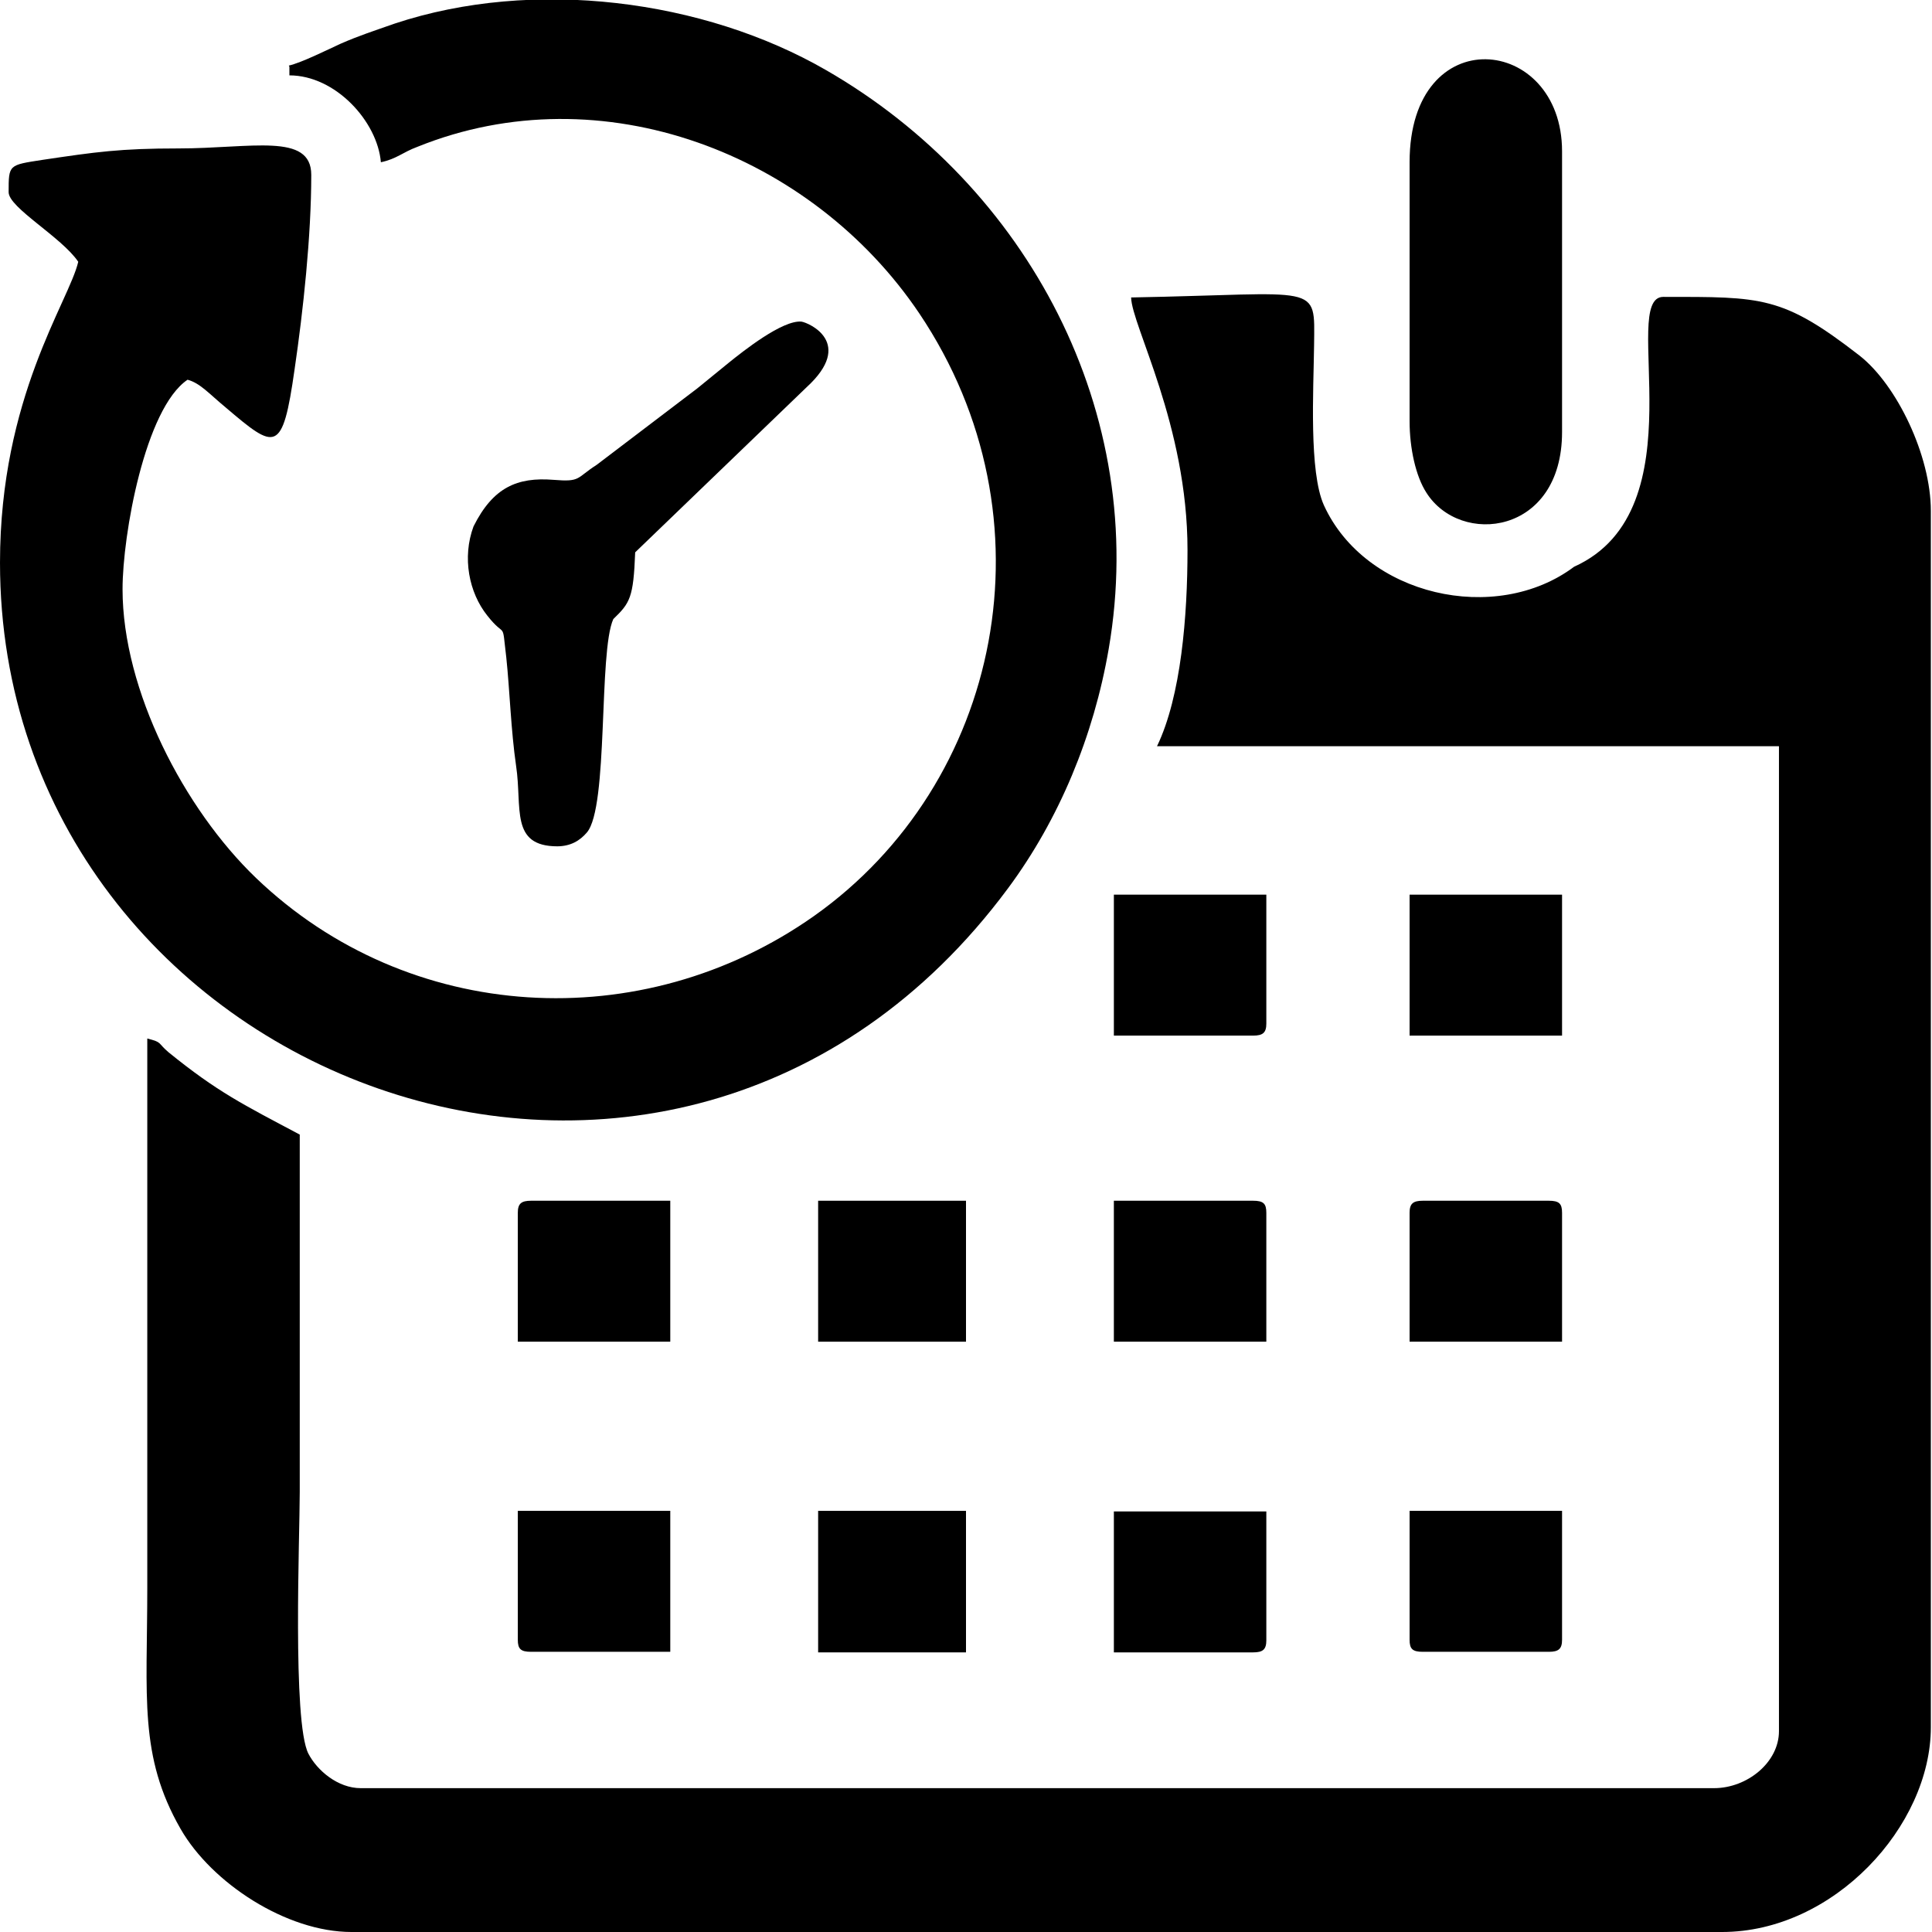 <svg xmlns="http://www.w3.org/2000/svg" viewBox="0 0 3.358 3.358"><g><path fill="black" d="M2.064 0.956c0,0.114 -0.011,0.254 -0.053,0.341l1.081 0 0 1.712c0,0.054 -0.055,0.099 -0.113,0.099l-2.352 0c-0.04,0 -0.076,-0.031 -0.091,-0.06 -0.028,-0.055 -0.015,-0.379 -0.015,-0.455 0,-0.207 0,-0.414 0,-0.621 -0.098,-0.052 -0.143,-0.074 -0.228,-0.143 -0.02,-0.017 -0.01,-0.017 -0.037,-0.024 0,0.318 0,0.636 0,0.955 0,0.189 -0.015,0.292 0.058,0.419 0.054,0.094 0.184,0.179 0.297,0.179l2.382 0c0.194,0 0.363,-0.184 0.363,-0.356l0 -2.114c0,-0.096 -0.059,-0.219 -0.124,-0.27 -0.134,-0.104 -0.169,-0.102 -0.341,-0.102 -0.078,0 0.065,0.37 -0.155,0.469 -0.136,0.102 -0.363,0.051 -0.435,-0.107 -0.026,-0.058 -0.018,-0.199 -0.017,-0.278 0.001,-0.11 0.013,-0.089 -0.318,-0.083 0.001,0.049 0.098,0.222 0.098,0.439z"/><path fill="black" d="M0.503 0.116l0 0.015c0.08,0 0.153,0.08 0.159,0.151 0.028,-0.006 0.037,-0.017 0.064,-0.027 0.32,-0.129 0.685,0.012 0.872,0.29 0.239,0.356 0.142,0.817 -0.183,1.047 -0.299,0.211 -0.705,0.188 -0.97,-0.066 -0.125,-0.12 -0.232,-0.326 -0.232,-0.502 0,-0.094 0.039,-0.314 0.113,-0.364 0.022,0.006 0.037,0.024 0.066,0.048 0.087,0.074 0.099,0.082 0.12,-0.066 0.015,-0.102 0.029,-0.232 0.029,-0.338 0,-0.074 -0.104,-0.046 -0.231,-0.046 -0.101,0 -0.143,0.006 -0.237,0.02 -0.058,0.009 -0.058,0.008 -0.058,0.056 0,0.027 0.092,0.078 0.121,0.121 -0.016,0.069 -0.136,0.235 -0.136,0.523 0,0.898 1.17,1.351 1.752,0.566 0.089,-0.12 0.149,-0.265 0.175,-0.416 0.071,-0.411 -0.142,-0.805 -0.491,-1.006 -0.213,-0.123 -0.509,-0.161 -0.75,-0.081 -0.037,0.013 -0.062,0.021 -0.094,0.035 -0.024,0.011 -0.068,0.033 -0.09,0.038z"/><path fill="black" d="M0.968 1.471c0.024,0 0.04,-0.01 0.052,-0.024 0.038,-0.044 0.02,-0.314 0.046,-0.371 0.029,-0.028 0.035,-0.037 0.038,-0.116l0.298 -0.287c0.084,-0.077 0.004,-0.112 -0.009,-0.114 -0.033,-0.003 -0.101,0.051 -0.127,0.072 -0.02,0.016 -0.034,0.028 -0.054,0.044l-0.175 0.133c-0.036,0.023 -0.027,0.03 -0.075,0.026 -0.063,-0.005 -0.105,0.013 -0.139,0.081 -0.02,0.054 -0.008,0.115 0.024,0.155 0.033,0.042 0.025,0.005 0.033,0.073 0.006,0.057 0.008,0.126 0.017,0.188 0.011,0.073 -0.011,0.14 0.072,0.14z"/><path fill="black" d="M2.45 0.281l0 0.451c0,0.048 0.011,0.096 0.029,0.124 0.059,0.094 0.236,0.074 0.236,-0.105l0 -0.488c0,-0.203 -0.265,-0.23 -0.265,0.019z"/><polygon fill="black" points="2.45,1.8 2.715,1.8 2.715,1.555 2.45,1.555 "/><path fill="black" d="M1.936 1.8l0.242 0c0.017,0 0.023,-0.005 0.023,-0.021l0 -0.224 -0.265 0 0 0.245z"/><path fill="black" d="M1.936 2.332l0.265 0 0 -0.224c0,-0.016 -0.005,-0.021 -0.023,-0.021l-0.242 0 0 0.245z"/><path fill="black" d="M1.936 2.872l0.242 0c0.017,0 0.023,-0.005 0.023,-0.021l0 -0.224 -0.265 0 0 0.245z"/><path fill="black" d="M0.9 2.85c0,0.016 0.005,0.021 0.023,0.021l0.242 0 0 -0.245 -0.265 0 0 0.224z"/><path fill="black" d="M0.9 2.108l0 0.224 0.265 0 0 -0.245 -0.242 0c-0.017,0 -0.023,0.005 -0.023,0.021z"/><path fill="black" d="M2.45 2.85c0,0.016 0.005,0.021 0.023,0.021l0.219 0c0.017,0 0.023,-0.005 0.023,-0.021l0 -0.224 -0.265 0 0 0.224z"/><path fill="black" d="M2.45 2.108l0 0.224 0.265 0 0 -0.224c0,-0.016 -0.005,-0.021 -0.023,-0.021l-0.219 0c-0.017,0 -0.023,0.005 -0.023,0.021z"/><polygon fill="black" points="1.422,2.332 1.679,2.332 1.679,2.087 1.422,2.087 "/><polygon fill="black" points="1.422,2.872 1.679,2.872 1.679,2.626 1.422,2.626 "/></g></svg>